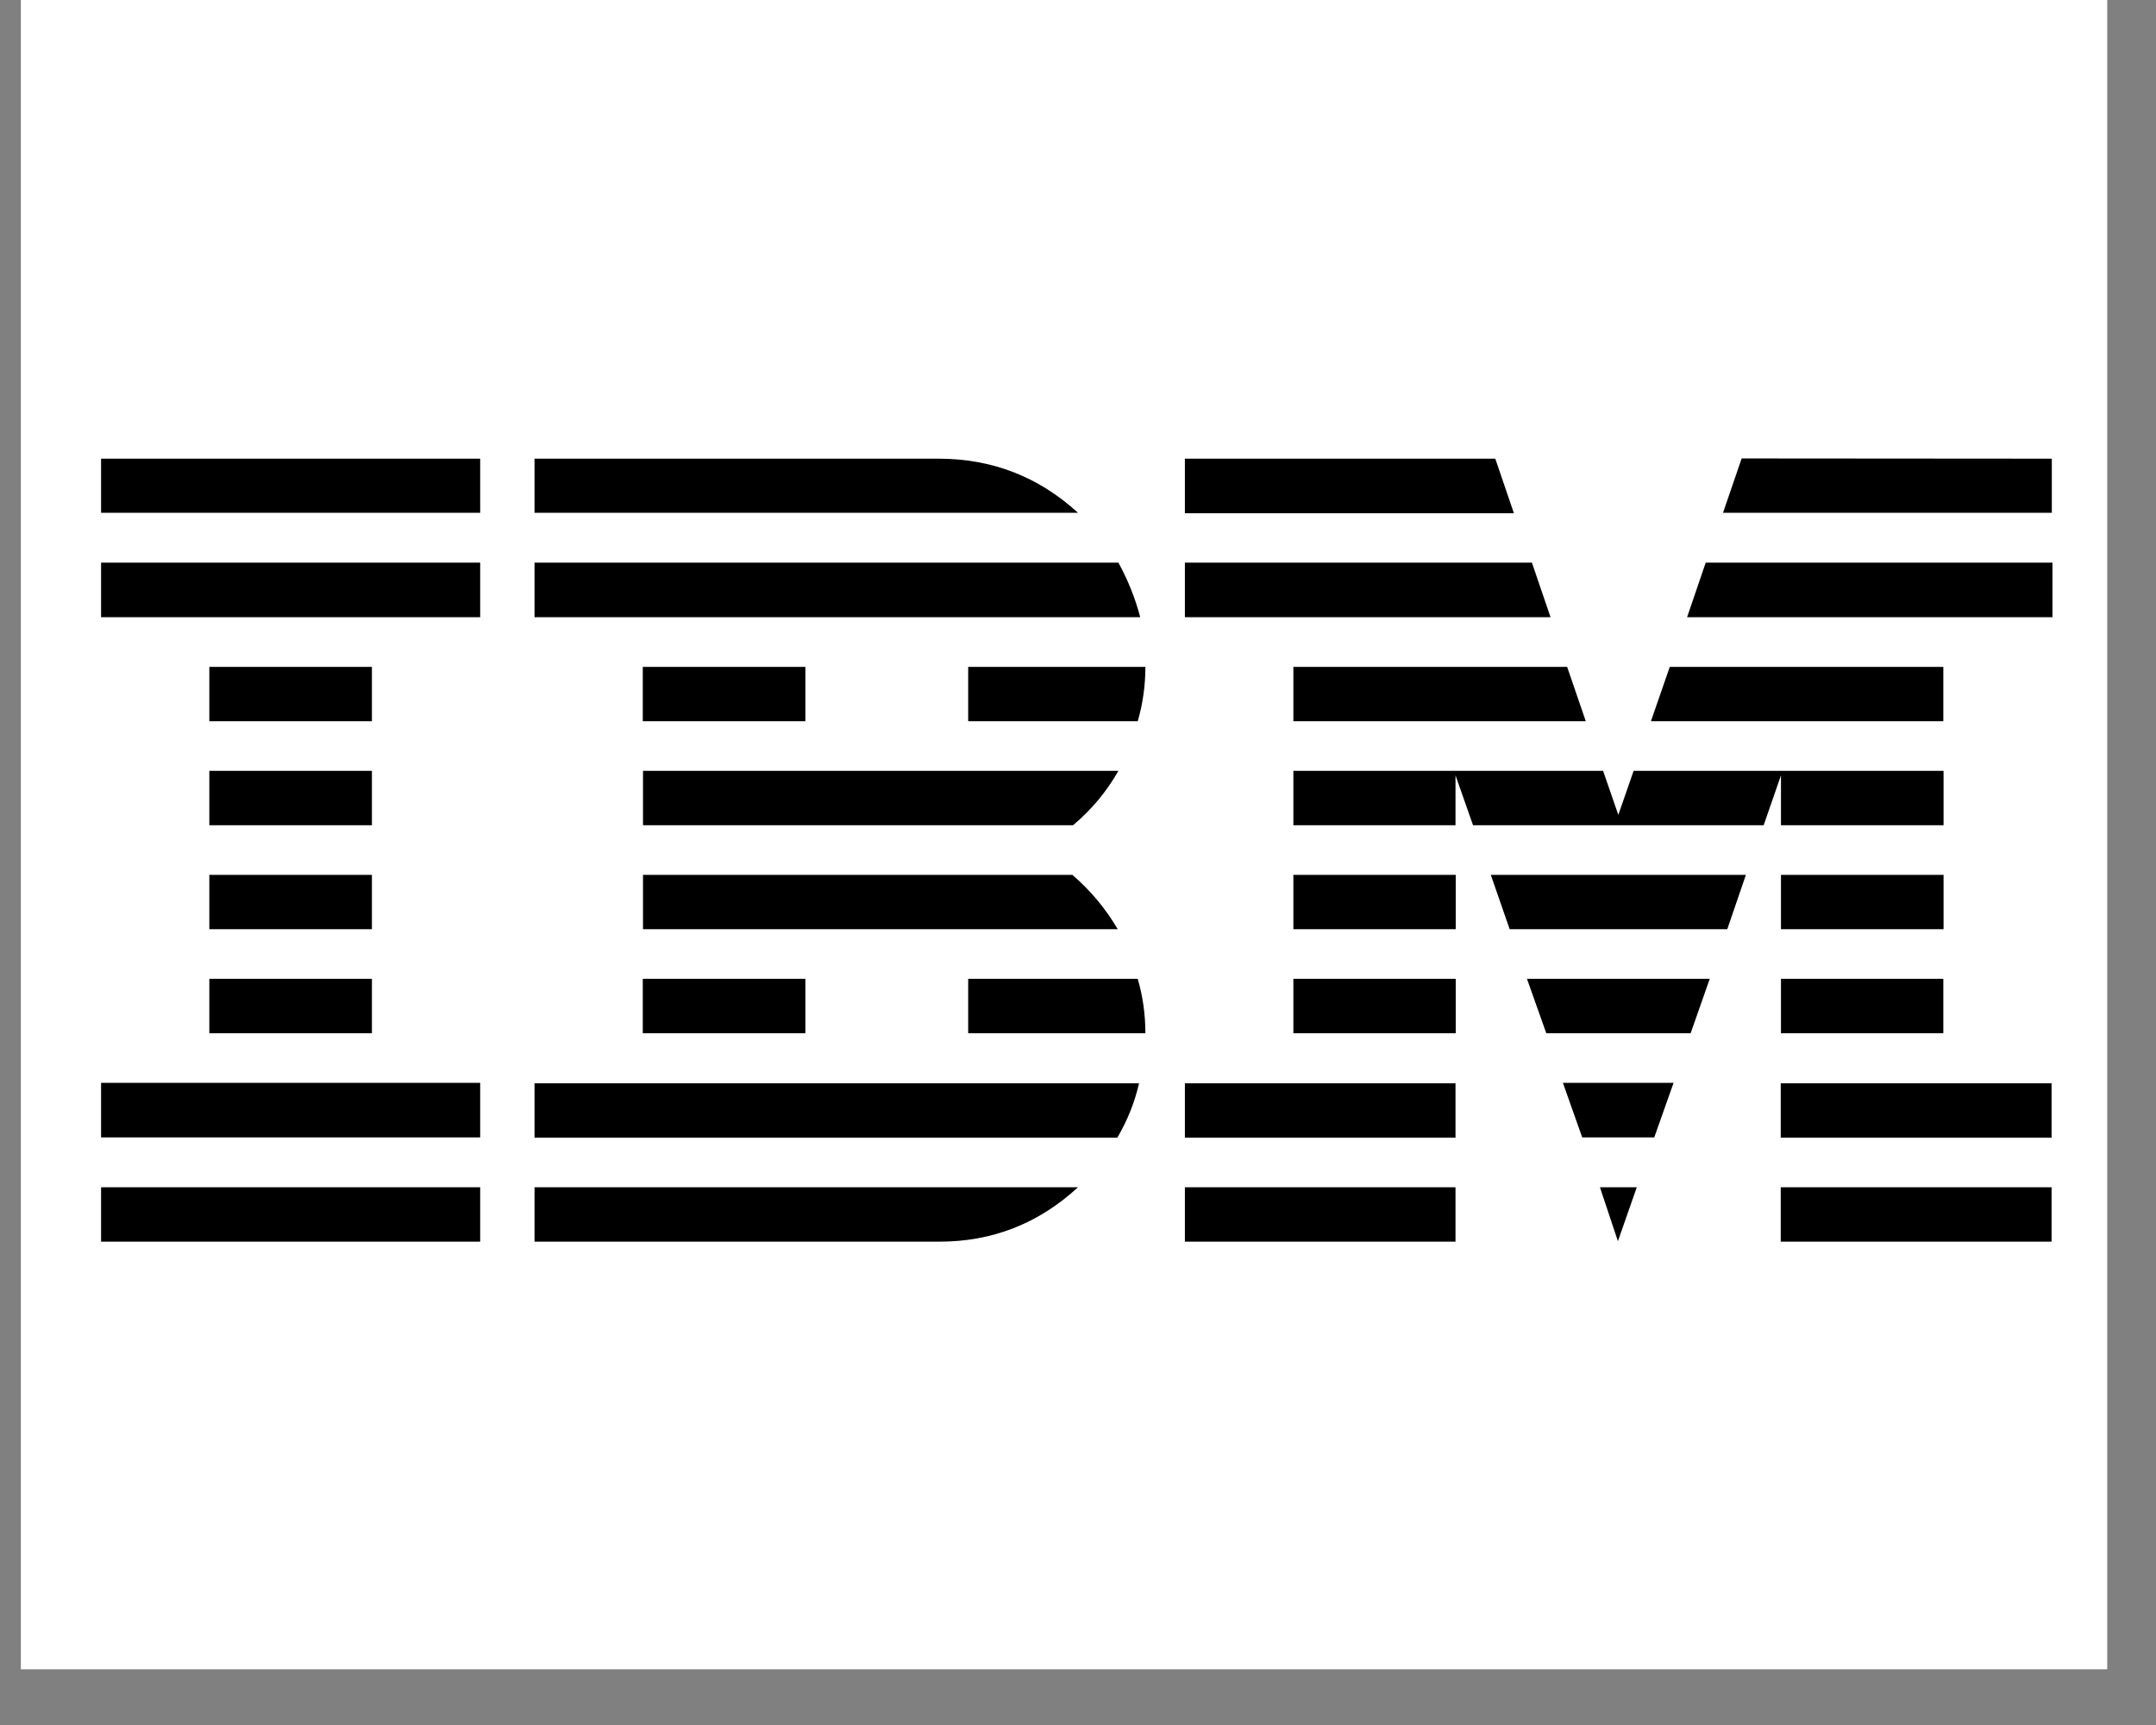<svg xmlns="http://www.w3.org/2000/svg" xmlns:xlink="http://www.w3.org/1999/xlink" width="50" zoomAndPan="magnify" viewBox="0 0 37.5 30" height="40" preserveAspectRatio="xMidYMid meet" version="1.0"><rect x="0" y="0" width="37.5" height="30" fill="#808080" stroke="none"/><defs><clipPath id="id1"><path d="M 0.363 0 L 36.652 0 L 36.652 29.031 L 0.363 29.031 Z M 0.363 0 " clip-rule="nonzero"/></clipPath></defs><g clip-path="url(#id1)"><rect x="-3.75" width="45" fill="rgb(100%, 100%, 100%)" y="-3" height="36" fill-opacity="1"/></g><path fill="rgb(0%, 0%, 0%)" d="M 8.352 20.648 L 8.352 21.594 L 1.758 21.594 L 1.758 20.648 Z M 18.75 20.648 C 18.062 21.281 17.254 21.598 16.324 21.594 L 9.297 21.594 L 9.297 20.648 Z M 25.316 20.648 L 25.316 21.594 L 20.609 21.594 L 20.609 20.648 Z M 35.684 20.648 L 35.684 21.594 L 30.973 21.594 L 30.973 20.648 Z M 28.469 20.648 L 28.141 21.586 L 27.828 20.648 Z M 19.812 18.84 C 19.734 19.176 19.609 19.488 19.434 19.785 L 9.297 19.785 L 9.297 18.84 Z M 25.316 18.84 L 25.316 19.785 L 20.609 19.785 L 20.609 18.84 Z M 35.684 18.84 L 35.684 19.785 L 30.973 19.785 L 30.973 18.84 Z M 8.352 18.832 L 8.352 19.781 L 1.758 19.781 L 1.758 18.832 Z M 29.109 18.832 L 28.773 19.781 L 27.52 19.781 L 27.184 18.832 Z M 6.469 17.023 L 6.469 17.969 L 3.641 17.969 L 3.641 17.023 Z M 14.008 17.023 L 14.008 17.969 L 11.18 17.969 L 11.18 17.023 Z M 19.789 17.023 C 19.879 17.332 19.922 17.648 19.922 17.969 L 16.84 17.969 L 16.84 17.023 Z M 25.32 17.023 L 25.32 17.969 L 22.496 17.969 L 22.496 17.023 Z M 33.801 17.023 L 33.801 17.969 L 30.977 17.969 L 30.977 17.023 Z M 29.738 17.023 L 29.406 17.969 L 26.895 17.969 L 26.559 17.023 Z M 6.469 15.215 L 6.469 16.16 L 3.641 16.16 L 3.641 15.215 Z M 18.652 15.215 C 18.969 15.488 19.23 15.801 19.441 16.16 L 11.184 16.16 L 11.184 15.215 Z M 25.32 15.215 L 25.32 16.16 L 22.496 16.16 L 22.496 15.215 Z M 33.805 15.215 L 33.805 16.16 L 30.977 16.16 L 30.977 15.215 Z M 30.367 15.215 L 30.043 16.16 L 26.258 16.16 L 25.93 15.215 Z M 27.883 13.406 L 28.148 14.172 L 28.414 13.406 L 33.805 13.406 L 33.805 14.352 L 30.977 14.352 L 30.977 13.484 L 30.676 14.352 L 25.621 14.352 L 25.316 13.484 L 25.316 14.352 L 22.496 14.352 L 22.496 13.406 Z M 6.469 13.406 L 6.469 14.352 L 3.641 14.352 L 3.641 13.406 Z M 19.453 13.406 C 19.246 13.77 18.984 14.082 18.664 14.352 L 11.184 14.352 L 11.184 13.406 Z M 6.469 11.598 L 6.469 12.543 L 3.641 12.543 L 3.641 11.598 Z M 14.008 11.598 L 14.008 12.543 L 11.18 12.543 L 11.18 11.598 Z M 19.922 11.598 C 19.922 11.918 19.879 12.234 19.789 12.543 L 16.84 12.543 L 16.84 11.598 Z M 33.801 11.598 L 33.801 12.543 L 28.715 12.543 L 29.043 11.598 Z M 27.258 11.598 L 27.582 12.543 L 22.496 12.543 L 22.496 11.598 Z M 8.352 9.785 L 8.352 10.734 L 1.758 10.734 L 1.758 9.785 Z M 19.453 9.785 C 19.617 10.086 19.746 10.402 19.832 10.734 L 9.297 10.734 L 9.297 9.785 Z M 26.645 9.785 L 26.969 10.734 L 20.609 10.734 L 20.609 9.785 Z M 35.699 9.785 L 35.699 10.734 L 29.344 10.734 L 29.668 9.785 Z M 8.352 7.977 L 8.352 8.918 L 1.758 8.918 L 1.758 7.977 Z M 16.324 7.977 C 17.254 7.977 18.062 8.289 18.75 8.918 L 9.297 8.918 L 9.297 7.977 Z M 26.008 7.977 L 26.332 8.926 L 20.609 8.926 L 20.609 7.977 Z M 35.688 7.977 L 35.688 8.918 L 29.969 8.918 L 30.293 7.973 Z M 35.688 7.977 " fill-opacity="1" fill-rule="evenodd"/></svg>